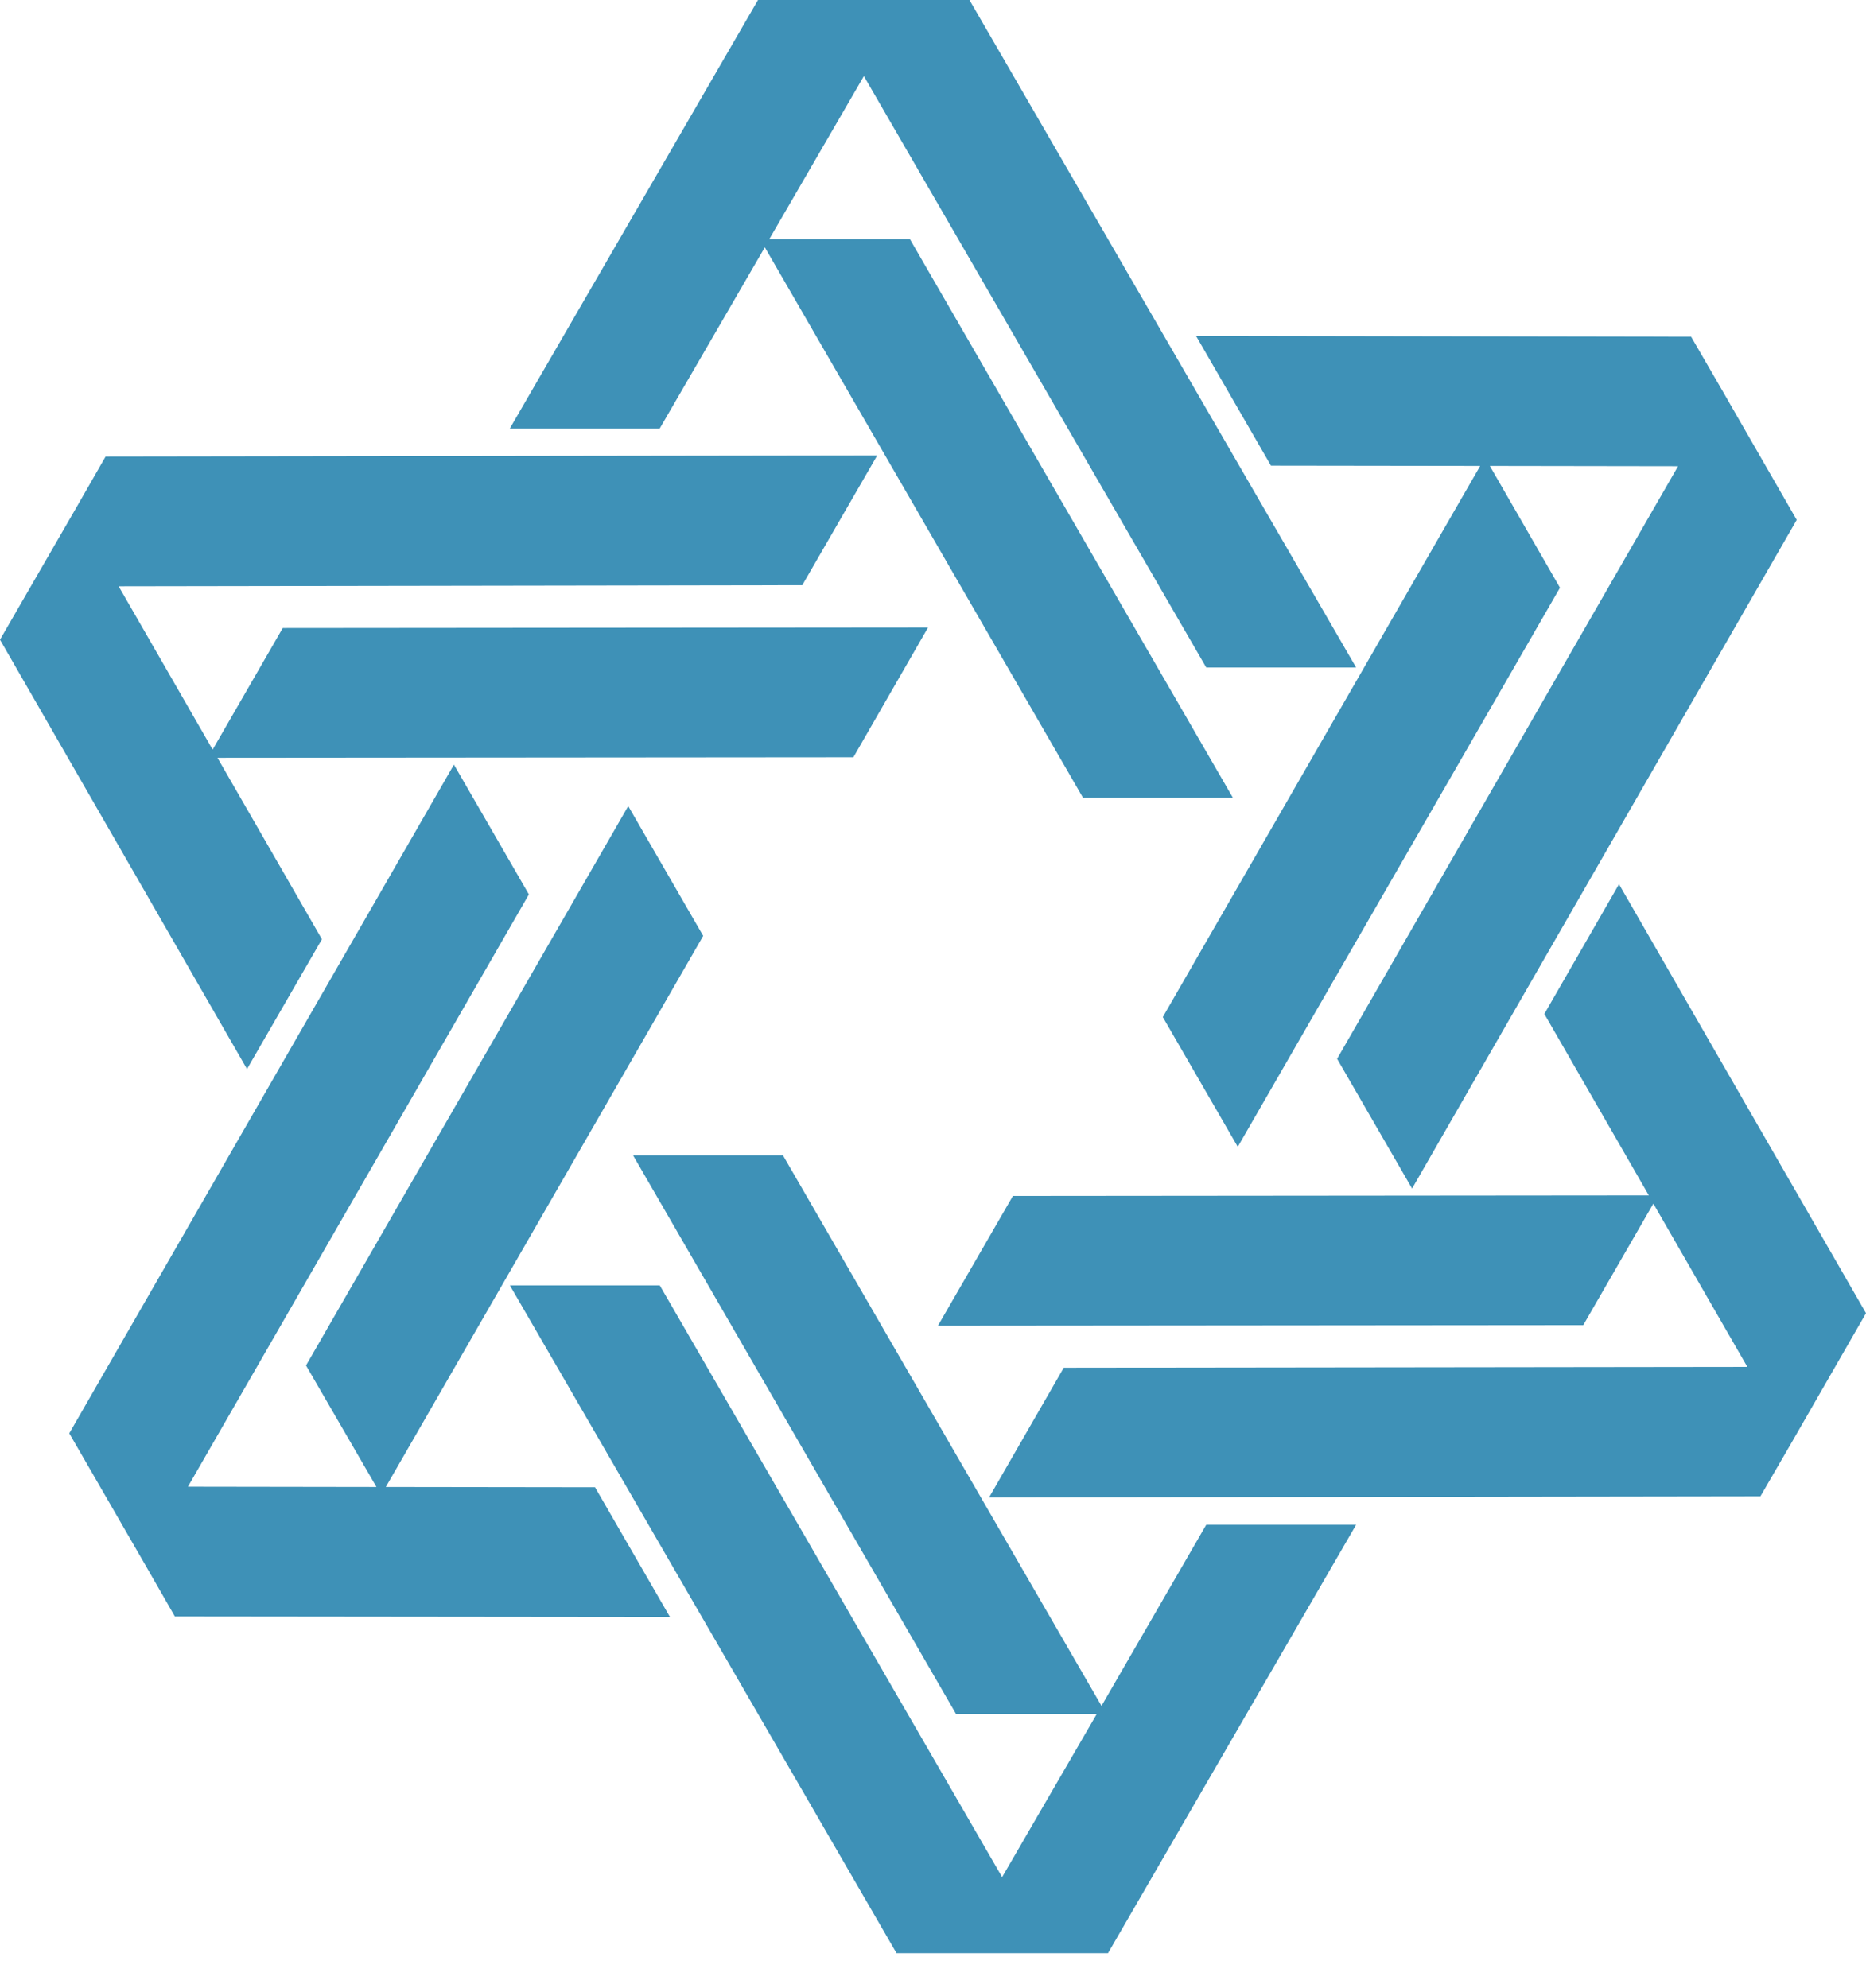 <svg width="46" height="49" viewBox="0 0 46 49" fill="none" xmlns="http://www.w3.org/2000/svg">
<path d="M27.154 42.046L19.301 28.476H15.606L23.57 42.249H27.035L24.704 46.266L16.264 31.681H12.569L22.101 48.141H23.619H25.796H27.314L33.431 37.581H29.736L27.154 42.046Z" fill="#3E91B7"/>
<path d="M9.511 36.65L17.335 23.067L15.487 19.868L7.544 33.655L9.28 36.65L4.633 36.643L13.038 22.045L11.19 18.846L1.708 35.328L3.555 38.526L4.311 39.842L16.516 39.855L14.668 36.657L9.511 36.65Z" fill="#3E91B7"/>
<path d="M7.936 23.15L5.361 18.678L21.037 18.665L22.878 15.466L6.97 15.48L5.242 18.476L2.925 14.451L19.777 14.424L21.625 11.225L2.603 11.253L1.848 12.569L0 15.767L6.089 26.349L7.936 23.15Z" fill="#3E91B7"/>
<path d="M18.854 6.096L26.699 19.665H30.394L22.43 5.893H18.965L21.296 1.876L29.736 16.453H33.431L23.899 0H22.381H20.204H18.686L12.569 10.56H16.264L18.854 6.096Z" fill="#3E91B7"/>
<path d="M36.489 11.484L28.665 25.068L30.513 28.266L38.456 14.486L36.727 11.484L41.367 11.491L32.962 26.097L34.81 29.295L44.292 12.814L42.452 9.616L41.689 8.3L29.484 8.279L31.331 11.477L36.489 11.484Z" fill="#3E91B7"/>
<path d="M46 32.367L39.911 21.793L38.071 24.991L40.646 29.463L24.97 29.477L23.122 32.675L39.03 32.661L40.758 29.666L43.075 33.69L26.223 33.711L24.382 36.909L43.397 36.881L44.16 35.566L46 32.367Z" fill="#3E91B7"/>
</svg>
